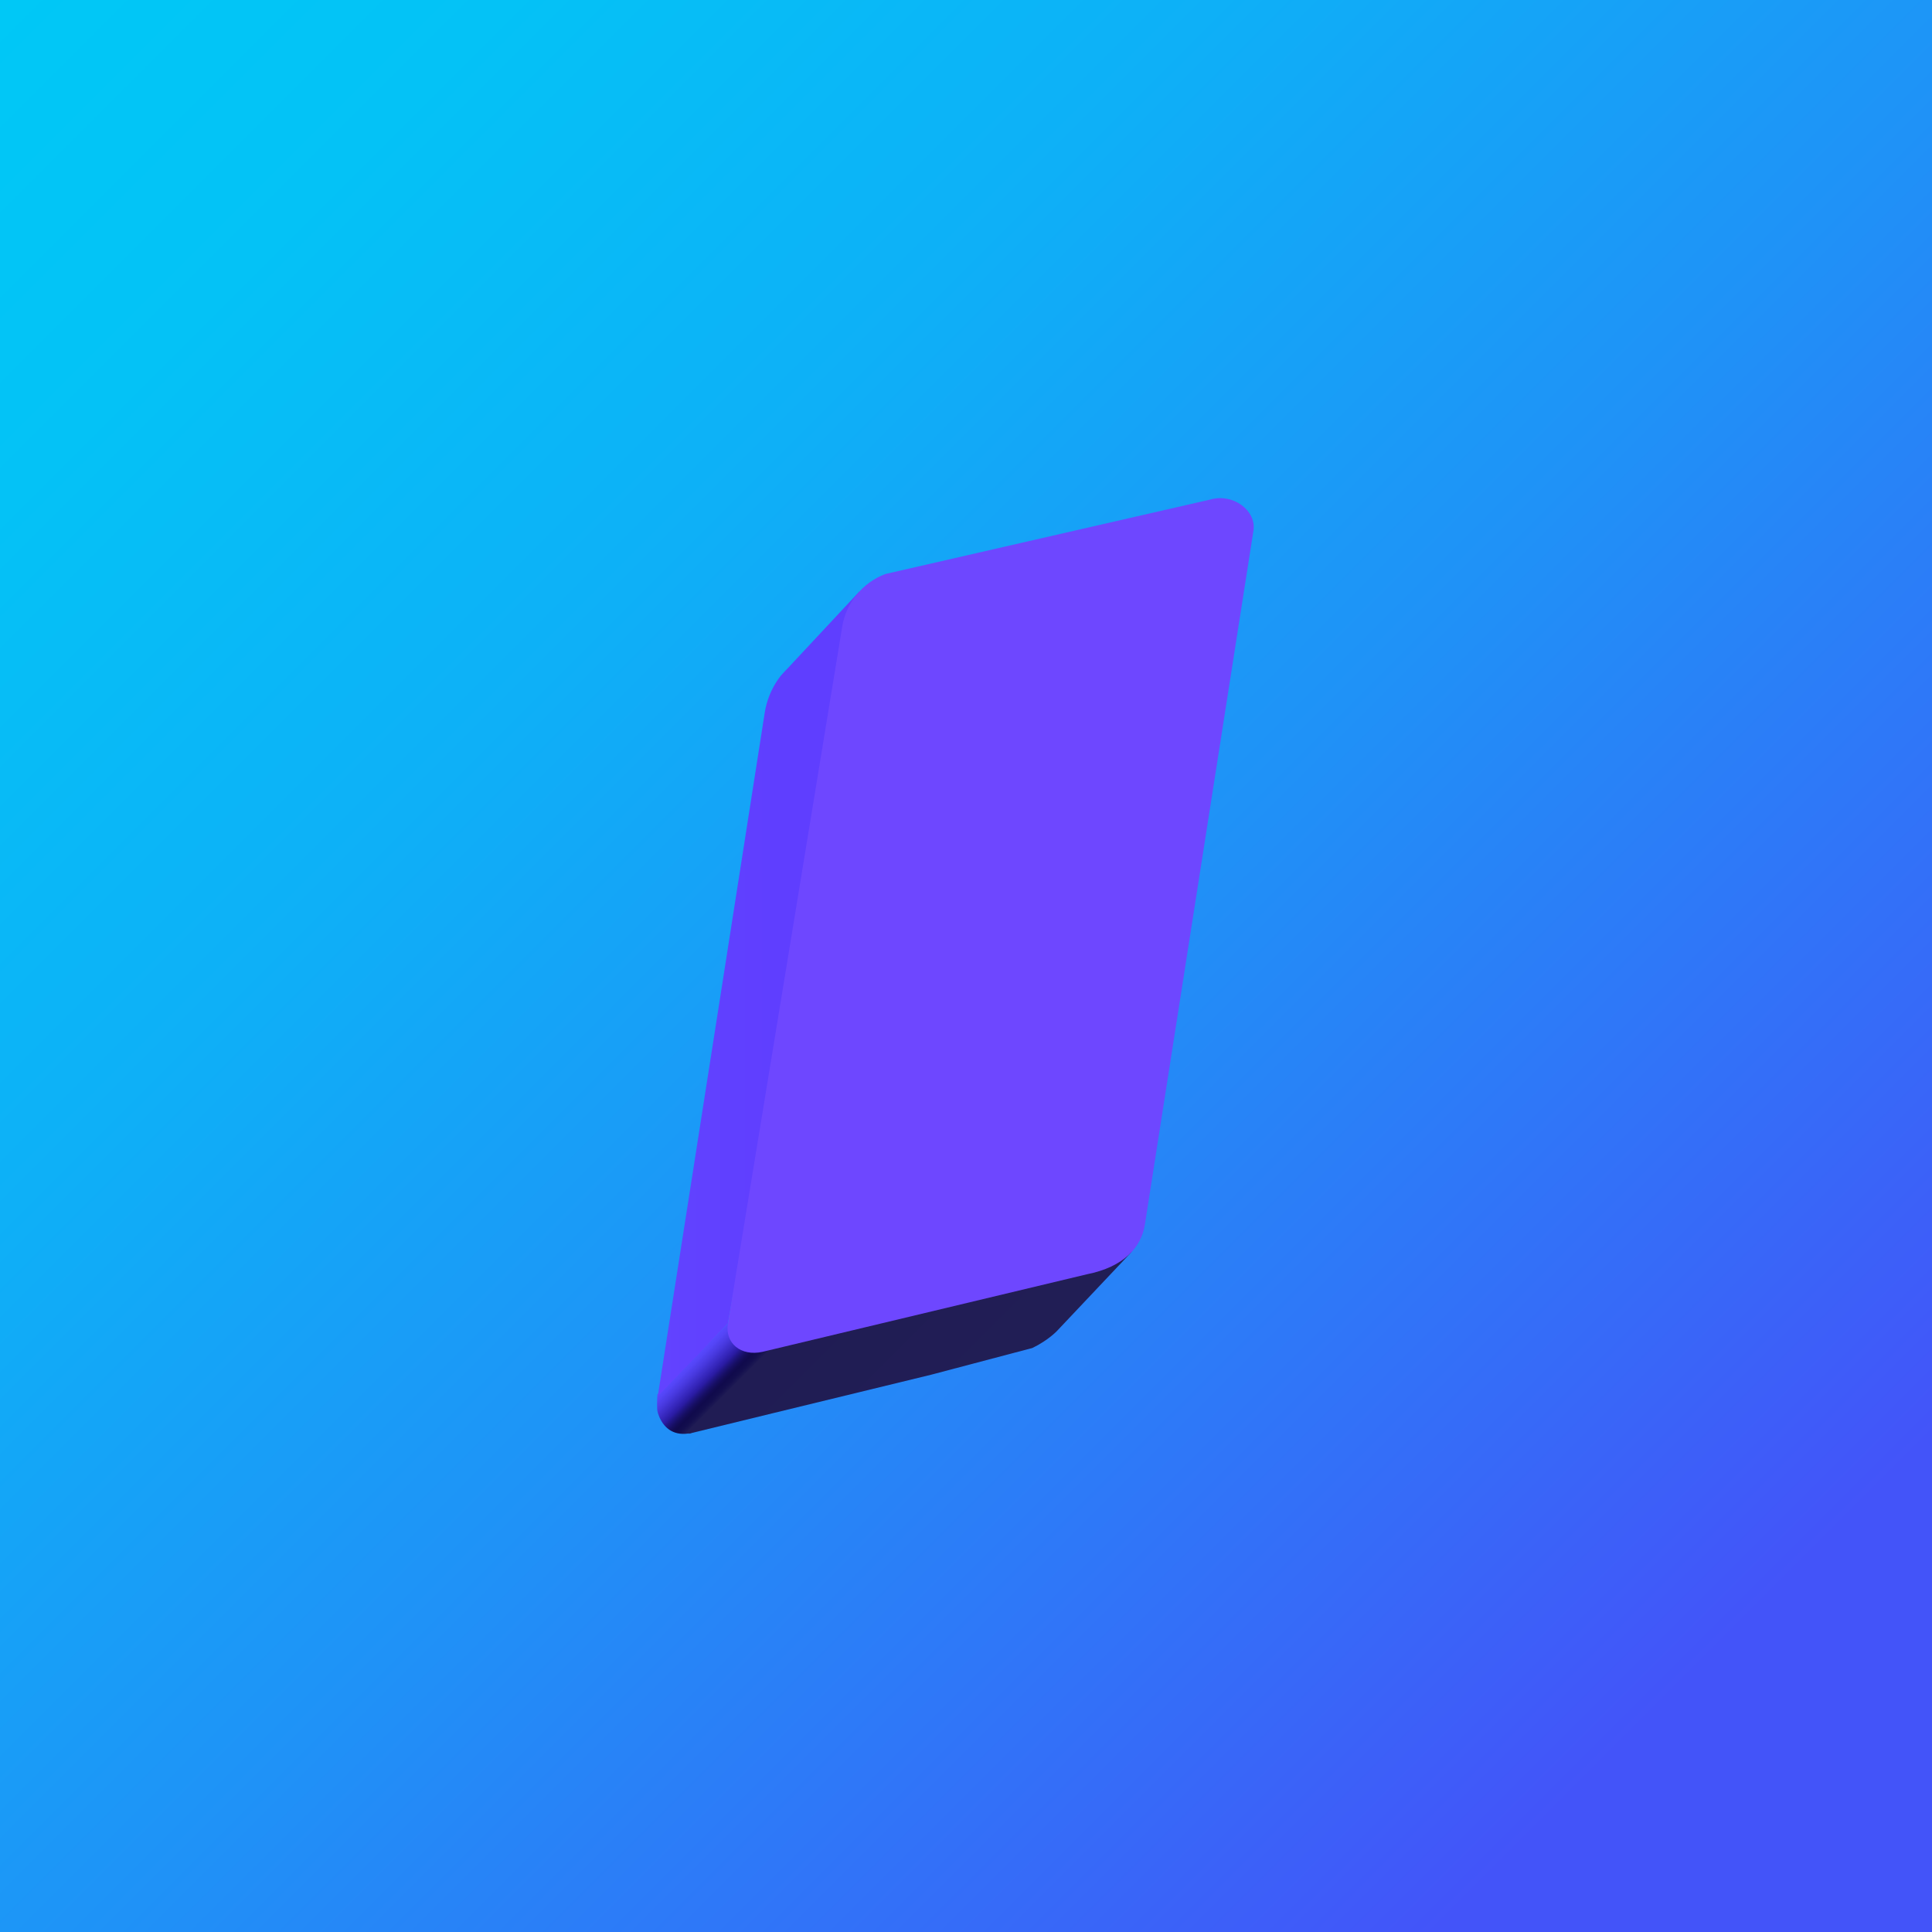 <?xml version="1.0" encoding="utf-8"?>
<!-- Generator: Adobe Illustrator 27.0.0, SVG Export Plug-In . SVG Version: 6.00 Build 0)  -->
<svg version="1.1" id="레이어_1" xmlns="http://www.w3.org/2000/svg" xmlns:xlink="http://www.w3.org/1999/xlink" x="0px"
	 y="0px" viewBox="0 0 650 650" style="enable-background:new 0 0 650 650;" xml:space="preserve">
<rect x="0" y="0" width="650" height="650" fill="#808080" stroke="none"/>
<style type="text/css">
	.st0{fill:url(#SVGID_1_);}
	.st1{fill:url(#SVGID_00000130616863135732393750000000981736625545734291_);}
	.st2{fill:url(#패스_7886_00000145741984849634693020000000323926805724414908_);}
	.st3{fill:url(#SVGID_00000011736867787502625010000006584080637125159332_);}
	.st4{fill:none;stroke:#FFFFFF;stroke-miterlimit:10;}
	.st5{fill:#6E47FF;}
</style>
<g>
	
		<linearGradient id="SVGID_1_" gradientUnits="userSpaceOnUse" x1="1.818989e-12" y1="652" x2="650" y2="2" gradientTransform="matrix(1 0 0 -1 0 652)">
		<stop  offset="0" style="stop-color:#00C8F6"/>
		<stop  offset="0.132" style="stop-color:#04C2F6"/>
		<stop  offset="0.316" style="stop-color:#0EB0F7"/>
		<stop  offset="0.529" style="stop-color:#1F92F7"/>
		<stop  offset="0.763" style="stop-color:#3769F8"/>
		<stop  offset="0.872" style="stop-color:#4354F9"/>
	</linearGradient>
	<rect class="st0" width="650" height="650"/>
	<g>
		
			<linearGradient id="SVGID_00000126309871293355344250000003709013565386413732_" gradientUnits="userSpaceOnUse" x1="283.58" y1="226.8" x2="330.888" y2="179.492" gradientTransform="matrix(1 0 0 -1 0 652)">
			<stop  offset="1.209481e-03" style="stop-color:#201C54"/>
			<stop  offset="1" style="stop-color:#211E55"/>
		</linearGradient>
		<path style="fill:url(#SVGID_00000126309871293355344250000003709013565386413732_);" d="M381.92,419.02l-1.49,2.48
			c-0.06,0.07-0.14,0.15-0.22,0.24l-24.54,25.98c0,0-2.9,3.16-8.33,5.79l-0.02,0.01l-34.06,8.99
			c-32.37,7.85-81.63,19.87-81.63,19.87l0.1-0.11l22.5-27.15l2.77-3.34l6.86-2.1l117.38-35.95L381.92,419.02z"/>
		
			<linearGradient id="패스_7886_00000000220174566786323000000002755421988717432234_" gradientUnits="userSpaceOnUse" x1="235.863" y1="197.723" x2="248.123" y2="185.463" gradientTransform="matrix(1 0 0 -1 0 652)">
			<stop  offset="0" style="stop-color:#5849FE"/>
			<stop  offset="0.089" style="stop-color:#5445F6"/>
			<stop  offset="0.231" style="stop-color:#4839DF"/>
			<stop  offset="0.407" style="stop-color:#3526BA"/>
			<stop  offset="0.5" style="stop-color:#2A1BA3"/>
			<stop  offset="0.566" style="stop-color:#201583"/>
			<stop  offset="0.642" style="stop-color:#170F65"/>
			<stop  offset="0.707" style="stop-color:#120B53"/>
			<stop  offset="0.753" style="stop-color:#100A4C"/>
			<stop  offset="0.84" style="stop-color:#130E4E"/>
			<stop  offset="0.921" style="stop-color:#1D1953"/>
			<stop  offset="0.936" style="stop-color:#201C54"/>
		</linearGradient>
		
			<path id="패스_7886_00000158726885504270189010000015360190559747521969_" style="fill:url(#패스_7886_00000000220174566786323000000002755421988717432234_);" d="
			M263.93,449.76l-31.38,32.35c-5.52,1.23-9-1.4-10.71-5.35c-0.17-0.38-0.31-0.78-0.45-1.18c-0.03-0.09-0.11-0.41-0.18-0.71
			c-0.01-0.07-0.03-0.13-0.04-0.2c-0.01-0.04-0.01-0.08-0.02-0.12c-0.01-0.06-0.02-0.12-0.02-0.17c-0.01-0.07-0.01-0.14-0.02-0.21
			c0-0.05-0.01-0.11-0.01-0.16c0-0.07-0.01-0.14-0.01-0.21c-0.01-0.12-0.01-0.24-0.01-0.36s-0.01-0.25-0.01-0.38
			c-0.03-1.77,0.1-3.89,0.1-3.89l33.5-33.7L263.93,449.76z"/>
		
			<linearGradient id="SVGID_00000132811096457101992490000003873546396415825292_" gradientUnits="userSpaceOnUse" x1="221.29" y1="317.62" x2="289.15" y2="317.62" gradientTransform="matrix(1 0 0 -1 0 652)">
			<stop  offset="1.209481e-03" style="stop-color:#6243FF"/>
			<stop  offset="0.619" style="stop-color:#5F3EFF"/>
			<stop  offset="1" style="stop-color:#5F3EFF"/>
		</linearGradient>
		<path style="fill:url(#SVGID_00000132811096457101992490000003873546396415825292_);" d="M221.29,469.79l36.01-230.13
			c0.63-3.85,2.11-7.64,4.32-10.86c0.19-0.27,0.38-0.54,0.57-0.8c0.18-0.24,0.36-0.47,0.54-0.7c0.13-0.16,0.44-0.51,0.79-0.89
			c0.24-0.26,0.51-0.55,0.75-0.8c0.31-0.32,0.58-0.6,0.72-0.73l1.72-1.85l22.44-24.06l-44.26,246.3L221.29,469.79z"/>
		<path class="st4" d="M428.94,433.09"/>
		<path class="st4" d="M393.69,448.06"/>
		<path id="패스_7886_00000061446829198627106490000005760195628206917046_" class="st5" d="M283.35,210.85L244.9,445.28
			c-1.08,6.59,4.35,11.14,11.63,9.53l109.1-26.08c12.55-2.49,18.31-9.15,19.53-16.6l36.55-233.6c1.08-6.59-6.72-12.74-14.62-10.44
			l-109.22,25.03C290.21,196.01,284.67,202.77,283.35,210.85z"/>
		<path id="패스_7886_00000034799129582932299910000003189822613985074579_" class="st4" d="M300.56,184.75"/>
		<path class="st4" d="M256.53,454.8"/>
		<path class="st4" d="M221.06,471.17"/>
		<path class="st4" d="M244.9,445.28"/>
		<path class="st4" d="M393.01,446.8"/>
		<path class="st4" d="M393.75,443.19"/>
	</g>
</g>
</svg>
